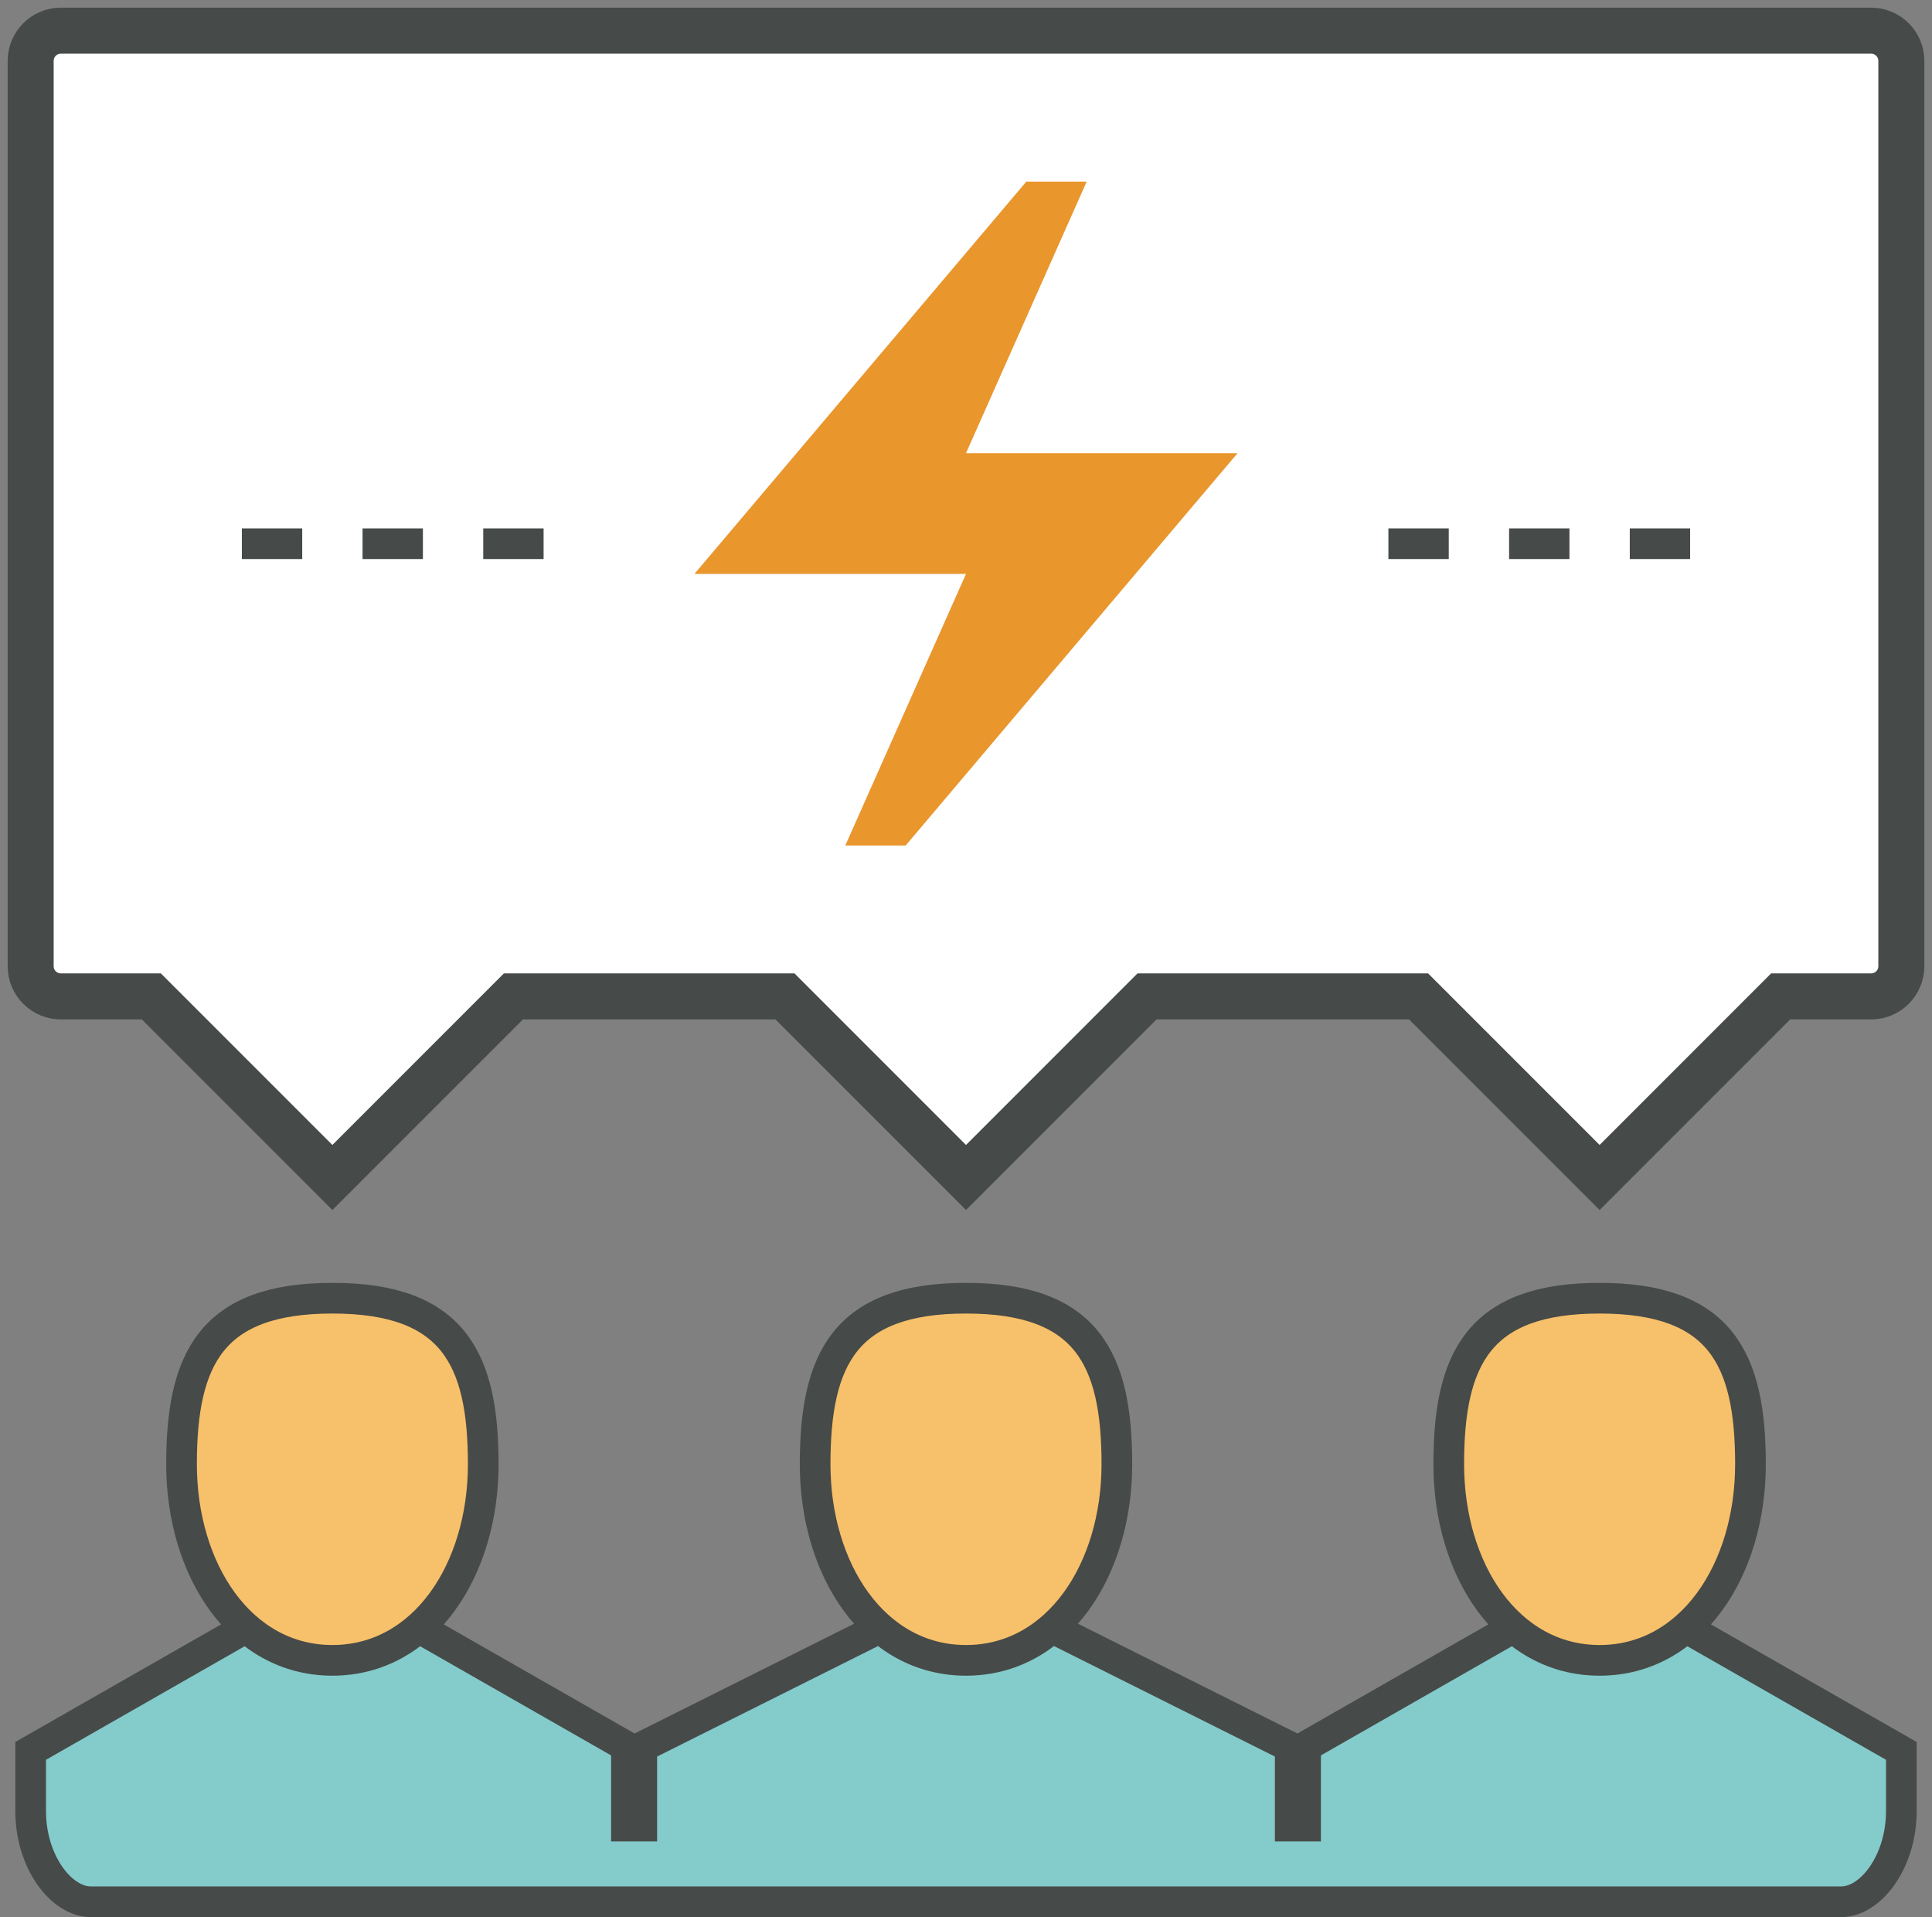 <?xml version="1.0" encoding="UTF-8" standalone="no"?>
<svg width="126px" height="125px" viewBox="0 0 126 125" version="1.1" xmlns="http://www.w3.org/2000/svg" xmlns:xlink="http://www.w3.org/1999/xlink">
    <rect x="0" y="0" width="126" height="125" fill="#808080" stroke="none"/>
    <!-- Generator: Sketch 39.1 (31720) - http://www.bohemiancoding.com/sketch -->
    <title>المشاركة الفعالة</title>
    <desc>Created with Sketch.</desc>
    <defs></defs>
    <g id="Page-1" stroke="none" stroke-width="1" fill="none" fill-rule="evenodd">
        <g id="المشاركة-الفعالة" transform="translate(2, 2)">
            <path d="M1.968,62.968 L7.871,62.968 L19.677,74.774 L31.484,62.968 L49.194,62.968 L61,74.774 L72.806,62.968 L90.516,62.968 L102.323,74.774 L114.129,62.968 L120.032,62.968 C121.115,62.968 122,62.088 122,61 L122,1.968 C122,0.88 121.115,0 120.032,0 L1.968,0 C0.885,0 0,0.88 0,1.968 L0,61 C0,62.088 0.885,62.968 1.968,62.968" id="Fill-15" fill="#FFFFFF"></path>
            <path d="M33.452,122 L3.935,122 C1.968,122 0,119.357 0,116.097 L0,112.161 L13.774,104.29 L25.581,104.29 L39.355,112.161 L55.097,104.29 L66.903,104.29 L82.645,112.161 L96.419,104.29 L108.226,104.29 L122,112.161 L122,116.097 C122,119.357 120.032,122 118.065,122 L88.548,122" id="Fill-16" fill="#84CBCB"></path>
            <path d="M3.935,122 C1.968,122 0,119.357 0,116.097 L0,112.161 L13.774,104.29 L25.581,104.29 L39.355,112.161 L55.097,104.29 L66.903,104.29 L82.645,112.161 L96.419,104.29 L108.226,104.29 L122,112.161 L122,116.097 C122,119.357 120.032,122 118.065,122 L3.935,122 L3.935,122 Z" id="Stroke-17" stroke="#464A48" stroke-width="2"></path>
            <path d="M29.516,93.468 C29.516,100.355 25.659,106.258 19.677,106.258 C13.695,106.258 9.839,100.355 9.839,93.468 C9.839,86.581 11.806,82.645 19.677,82.645 C27.548,82.645 29.516,86.581 29.516,93.468" id="Fill-18" fill="#F7C06A"></path>
            <path d="M29.516,93.468 C29.516,100.355 25.659,106.258 19.677,106.258 C13.695,106.258 9.839,100.355 9.839,93.468 C9.839,86.581 11.806,82.645 19.677,82.645 C27.548,82.645 29.516,86.581 29.516,93.468 L29.516,93.468 Z" id="Stroke-19" stroke="#464A48" stroke-width="2"></path>
            <path d="M70.839,93.468 C70.839,100.355 66.982,106.258 61,106.258 C55.018,106.258 51.161,100.355 51.161,93.468 C51.161,86.581 53.129,82.645 61,82.645 C68.871,82.645 70.839,86.581 70.839,93.468" id="Fill-20" fill="#F7C06A"></path>
            <path d="M70.839,93.468 C70.839,100.355 66.982,106.258 61,106.258 C55.018,106.258 51.161,100.355 51.161,93.468 C51.161,86.581 53.129,82.645 61,82.645 C68.871,82.645 70.839,86.581 70.839,93.468 L70.839,93.468 Z" id="Stroke-21" stroke="#464A48" stroke-width="2"></path>
            <path d="M112.161,93.468 C112.161,100.355 108.305,106.258 102.323,106.258 C96.341,106.258 92.484,100.355 92.484,93.468 C92.484,86.581 94.452,82.645 102.323,82.645 C110.194,82.645 112.161,86.581 112.161,93.468" id="Fill-22" fill="#F7C06A"></path>
            <path d="M39.355,112.161 L39.355,118.065 L39.355,112.161 Z M82.645,112.161 L82.645,118.065 L82.645,112.161 Z M1.968,62.968 L7.871,62.968 L19.677,74.774 L31.484,62.968 L49.194,62.968 L61,74.774 L72.806,62.968 L90.516,62.968 L102.323,74.774 L114.129,62.968 L120.032,62.968 C121.115,62.968 122,62.088 122,61 L122,1.968 C122,0.88 121.115,0 120.032,0 L1.968,0 C0.885,0 0,0.88 0,1.968 L0,61 C0,62.088 0.885,62.968 1.968,62.968 L1.968,62.968 Z" id="Stroke-23" stroke="#464A48" stroke-width="3"></path>
            <path d="M112.161,93.468 C112.161,100.355 108.305,106.258 102.323,106.258 C96.341,106.258 92.484,100.355 92.484,93.468 C92.484,86.581 94.452,82.645 102.323,82.645 C110.194,82.645 112.161,86.581 112.161,93.468 L112.161,93.468 Z" id="Path" stroke="#464A48" stroke-width="2"></path>
            <polyline id="Fill-24" fill="#E9962D" points="68.871 9.839 61 27.548 78.71 27.548 57.065 53.129 53.129 53.129 61 35.419 43.29 35.419 64.935 9.839 68.871 9.839"></polyline>
            <path d="M13.774,33.452 L17.71,33.452 M21.645,33.452 L25.581,33.452 M29.516,33.452 L33.452,33.452 M88.548,33.452 L92.484,33.452 M96.419,33.452 L100.355,33.452 M104.29,33.452 L108.226,33.452" id="Stroke-25" stroke="#464A48" stroke-width="2"></path>
        </g>
    </g>
</svg>